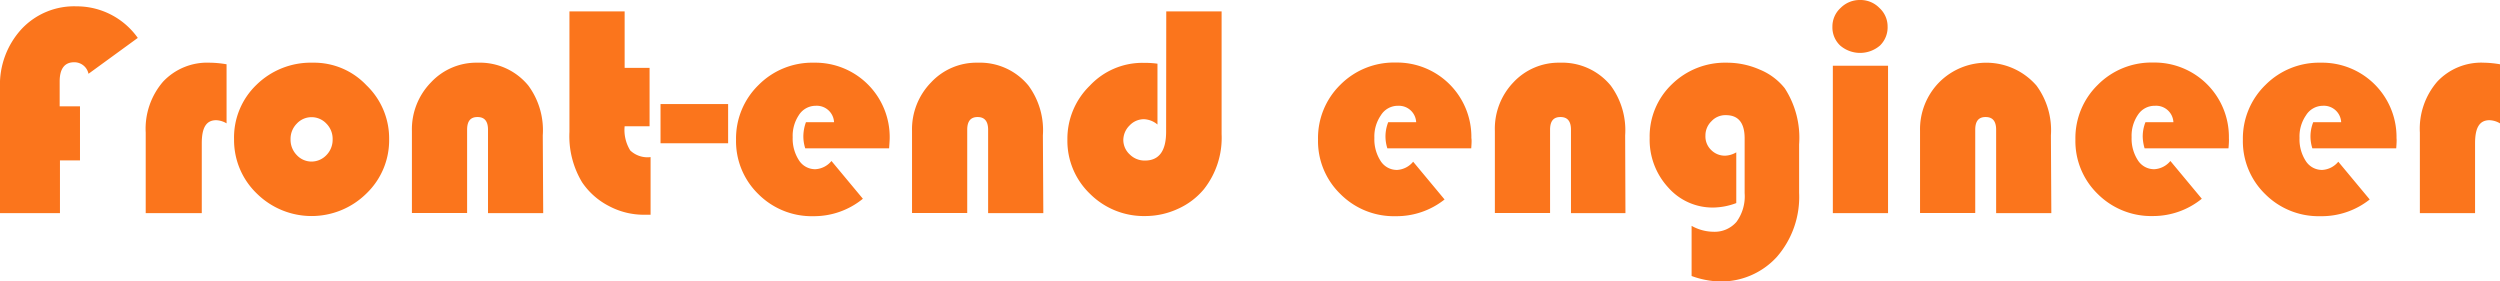 <svg xmlns="http://www.w3.org/2000/svg" viewBox="0 0 173.46 19.53">
  <defs>
    <style>
      .cls-1 {
        fill: #fb751c;
      }
    </style>
  </defs>
  <title>資產 3</title>
  <g id="圖層_2" data-name="圖層 2">
    <g id="圖層_2-2" data-name="圖層 2">
      <g>
        <path class="cls-1" d="M5.55,7.38v3.75H4.16v3.66H0V6.1A5.7,5.7,0,0,1,1.51,2,5,5,0,0,1,5.32.44,5.19,5.19,0,0,1,9.56,2.63L6.14,5.12a1,1,0,0,0-1-.8c-.65,0-1,.44-1,1.33V7.38Z"/>
        <path class="cls-1" d="M15.72,4.46v4.1A1.51,1.51,0,0,0,15,8.34c-.7,0-1,.53-1,1.6v4.85H10.11V9.2a5,5,0,0,1,1.21-3.54,4.2,4.2,0,0,1,3.23-1.31A7.24,7.24,0,0,1,15.72,4.46Z"/>
        <path class="cls-1" d="M21.7,4.35a5,5,0,0,1,3.72,1.56A5.11,5.11,0,0,1,27,9.66a5.12,5.12,0,0,1-1.58,3.77,5.41,5.41,0,0,1-7.6,0,5.14,5.14,0,0,1-1.58-3.77A5.06,5.06,0,0,1,17.8,5.88,5.38,5.38,0,0,1,21.7,4.35Zm-.11,3.78a1.39,1.39,0,0,0-1,.45,1.5,1.5,0,0,0-.43,1.09,1.52,1.52,0,0,0,.43,1.09,1.4,1.4,0,0,0,1,.45,1.43,1.43,0,0,0,1.06-.45,1.52,1.52,0,0,0,.43-1.09,1.5,1.5,0,0,0-.43-1.09A1.41,1.41,0,0,0,21.59,8.13Z"/>
        <path class="cls-1" d="M37.69,14.79H33.86V9c0-.59-.24-.88-.73-.88s-.72.29-.72.88v5.78H28.58V9.08A4.65,4.65,0,0,1,29.9,5.72a4.3,4.3,0,0,1,3.24-1.37,4.35,4.35,0,0,1,3.52,1.59,5.22,5.22,0,0,1,1,3.45Z"/>
        <path class="cls-1" d="M43.34.79V4.71h1.73V8.76H43.34a2.69,2.69,0,0,0,.39,1.68,1.74,1.74,0,0,0,1.41.46v4H44.7a5.15,5.15,0,0,1-2.46-.61,5,5,0,0,1-1.85-1.64,6.2,6.2,0,0,1-.88-3.5V.79Z"/>
        <path class="cls-1" d="M50.52,7.22V9.94H45.83V7.22Z"/>
        <path class="cls-1" d="M61.69,10.29H55.87a2.73,2.73,0,0,1-.13-.81,2.89,2.89,0,0,1,.18-1h1.95a1.2,1.2,0,0,0-1.28-1.14A1.38,1.38,0,0,0,55.42,8,2.58,2.58,0,0,0,55,9.52a2.76,2.76,0,0,0,.44,1.61,1.33,1.33,0,0,0,1.14.61,1.55,1.55,0,0,0,1.11-.57l2.18,2.62A5.36,5.36,0,0,1,56.45,15a5.23,5.23,0,0,1-3.83-1.53,5.11,5.11,0,0,1-1.55-3.78,5.17,5.17,0,0,1,1.57-3.8,5.24,5.24,0,0,1,3.84-1.54,5.16,5.16,0,0,1,5.25,5.24C61.73,9.73,61.71,10,61.69,10.29Z"/>
        <path class="cls-1" d="M72.39,14.79H68.56V9c0-.59-.25-.88-.73-.88s-.72.29-.72.88v5.78H63.28V9.08A4.65,4.65,0,0,1,64.6,5.72a4.3,4.3,0,0,1,3.24-1.37,4.35,4.35,0,0,1,3.52,1.59,5.22,5.22,0,0,1,1,3.45Z"/>
        <path class="cls-1" d="M80.92.79h3.84V9.31a5.75,5.75,0,0,1-1.23,3.82,5,5,0,0,1-1.8,1.36,5.4,5.4,0,0,1-2.24.5,5.29,5.29,0,0,1-3.86-1.54,5.09,5.09,0,0,1-1.57-3.77,5.14,5.14,0,0,1,1.56-3.74,5,5,0,0,1,3.69-1.58c.23,0,.57,0,1,.06V8.64a1.56,1.56,0,0,0-.94-.37,1.37,1.37,0,0,0-1,.44,1.43,1.43,0,0,0-.43,1,1.37,1.37,0,0,0,.44,1,1.46,1.46,0,0,0,1.06.43q1.47,0,1.47-2Z"/>
        <path class="cls-1" d="M102.08,10.29H96.26a2.73,2.73,0,0,1-.13-.81,2.69,2.69,0,0,1,.19-1h1.94A1.2,1.2,0,0,0,97,7.34,1.38,1.38,0,0,0,95.81,8a2.58,2.58,0,0,0-.45,1.57,2.76,2.76,0,0,0,.44,1.61,1.33,1.33,0,0,0,1.14.61,1.55,1.55,0,0,0,1.11-.57l2.18,2.62A5.36,5.36,0,0,1,96.84,15,5.23,5.23,0,0,1,93,13.46a5.11,5.11,0,0,1-1.55-3.78A5.17,5.17,0,0,1,93,5.88a5.24,5.24,0,0,1,3.84-1.54,5.16,5.16,0,0,1,5.25,5.24C102.12,9.73,102.1,10,102.08,10.29Z"/>
        <path class="cls-1" d="M112.78,14.79H109V9c0-.59-.24-.88-.73-.88s-.72.29-.72.88v5.78h-3.83V9.08A4.65,4.65,0,0,1,105,5.72a4.3,4.3,0,0,1,3.24-1.37,4.35,4.35,0,0,1,3.52,1.59,5.22,5.22,0,0,1,1,3.45Z"/>
        <path class="cls-1" d="M120.47,10.57v3.52a4.67,4.67,0,0,1-1.59.31A4.1,4.1,0,0,1,115.74,13a4.88,4.88,0,0,1-1.28-3.43A5,5,0,0,1,116,5.85a5.27,5.27,0,0,1,3.81-1.5,5.63,5.63,0,0,1,2.29.48,4.28,4.28,0,0,1,1.73,1.29,6.31,6.31,0,0,1,1,3.9v3.36a6.33,6.33,0,0,1-1.55,4.45,5.24,5.24,0,0,1-4,1.7,6.2,6.2,0,0,1-1.91-.38V15.67a3.15,3.15,0,0,0,1.51.41,2,2,0,0,0,1.6-.68,3,3,0,0,0,.57-2V9.6c0-1.08-.44-1.61-1.3-1.61a1.31,1.31,0,0,0-1,.42,1.37,1.37,0,0,0-.42,1,1.3,1.3,0,0,0,.4,1,1.33,1.33,0,0,0,1,.39A1.63,1.63,0,0,0,120.47,10.57Z"/>
        <path class="cls-1" d="M131,4.56V14.79h-3.83V4.56ZM129.06,0a1.83,1.83,0,0,1,1.34.55,1.74,1.74,0,0,1,.57,1.3,1.76,1.76,0,0,1-.53,1.31,2.12,2.12,0,0,1-2.76,0,1.73,1.73,0,0,1-.54-1.31,1.74,1.74,0,0,1,.57-1.3A1.87,1.87,0,0,1,129.06,0Z"/>
        <path class="cls-1" d="M142.33,14.79H138.5V9c0-.59-.24-.88-.73-.88s-.72.29-.72.88v5.78h-3.83V9.08a4.65,4.65,0,0,1,1.32-3.36,4.61,4.61,0,0,1,6.76.22,5.22,5.22,0,0,1,1,3.45Z"/>
        <path class="cls-1" d="M154.62,10.29H148.8a3.09,3.09,0,0,1-.13-.81,2.69,2.69,0,0,1,.19-1h1.94a1.2,1.2,0,0,0-1.28-1.14,1.38,1.38,0,0,0-1.17.61,2.58,2.58,0,0,0-.45,1.57,2.76,2.76,0,0,0,.44,1.61,1.33,1.33,0,0,0,1.14.61,1.55,1.55,0,0,0,1.11-.57l2.18,2.62a5.36,5.36,0,0,1-3.39,1.2,5.25,5.25,0,0,1-3.83-1.53A5.11,5.11,0,0,1,144,9.68a5.16,5.16,0,0,1,1.56-3.8,5.24,5.24,0,0,1,3.84-1.54,5.16,5.16,0,0,1,5.25,5.24C154.66,9.73,154.65,10,154.62,10.29Z"/>
        <path class="cls-1" d="M166.26,10.29h-5.82a2.73,2.73,0,0,1-.13-.81,2.69,2.69,0,0,1,.19-1h1.94a1.2,1.2,0,0,0-1.28-1.14A1.38,1.38,0,0,0,160,8a2.58,2.58,0,0,0-.45,1.57,2.76,2.76,0,0,0,.44,1.61,1.33,1.33,0,0,0,1.14.61,1.55,1.55,0,0,0,1.11-.57l2.18,2.62A5.36,5.36,0,0,1,161,15a5.23,5.23,0,0,1-3.83-1.53,5.11,5.11,0,0,1-1.55-3.78,5.17,5.17,0,0,1,1.57-3.8,5.24,5.24,0,0,1,3.84-1.54,5.16,5.16,0,0,1,5.25,5.24C166.3,9.73,166.28,10,166.26,10.29Z"/>
        <path class="cls-1" d="M173.46,4.46v4.1a1.51,1.51,0,0,0-.73-.22c-.7,0-1,.53-1,1.6v4.85h-3.83V9.2a5,5,0,0,1,1.21-3.54,4.18,4.18,0,0,1,3.23-1.31A7.24,7.24,0,0,1,173.46,4.46Z"/>
      </g>
    </g>
  </g>
</svg>
